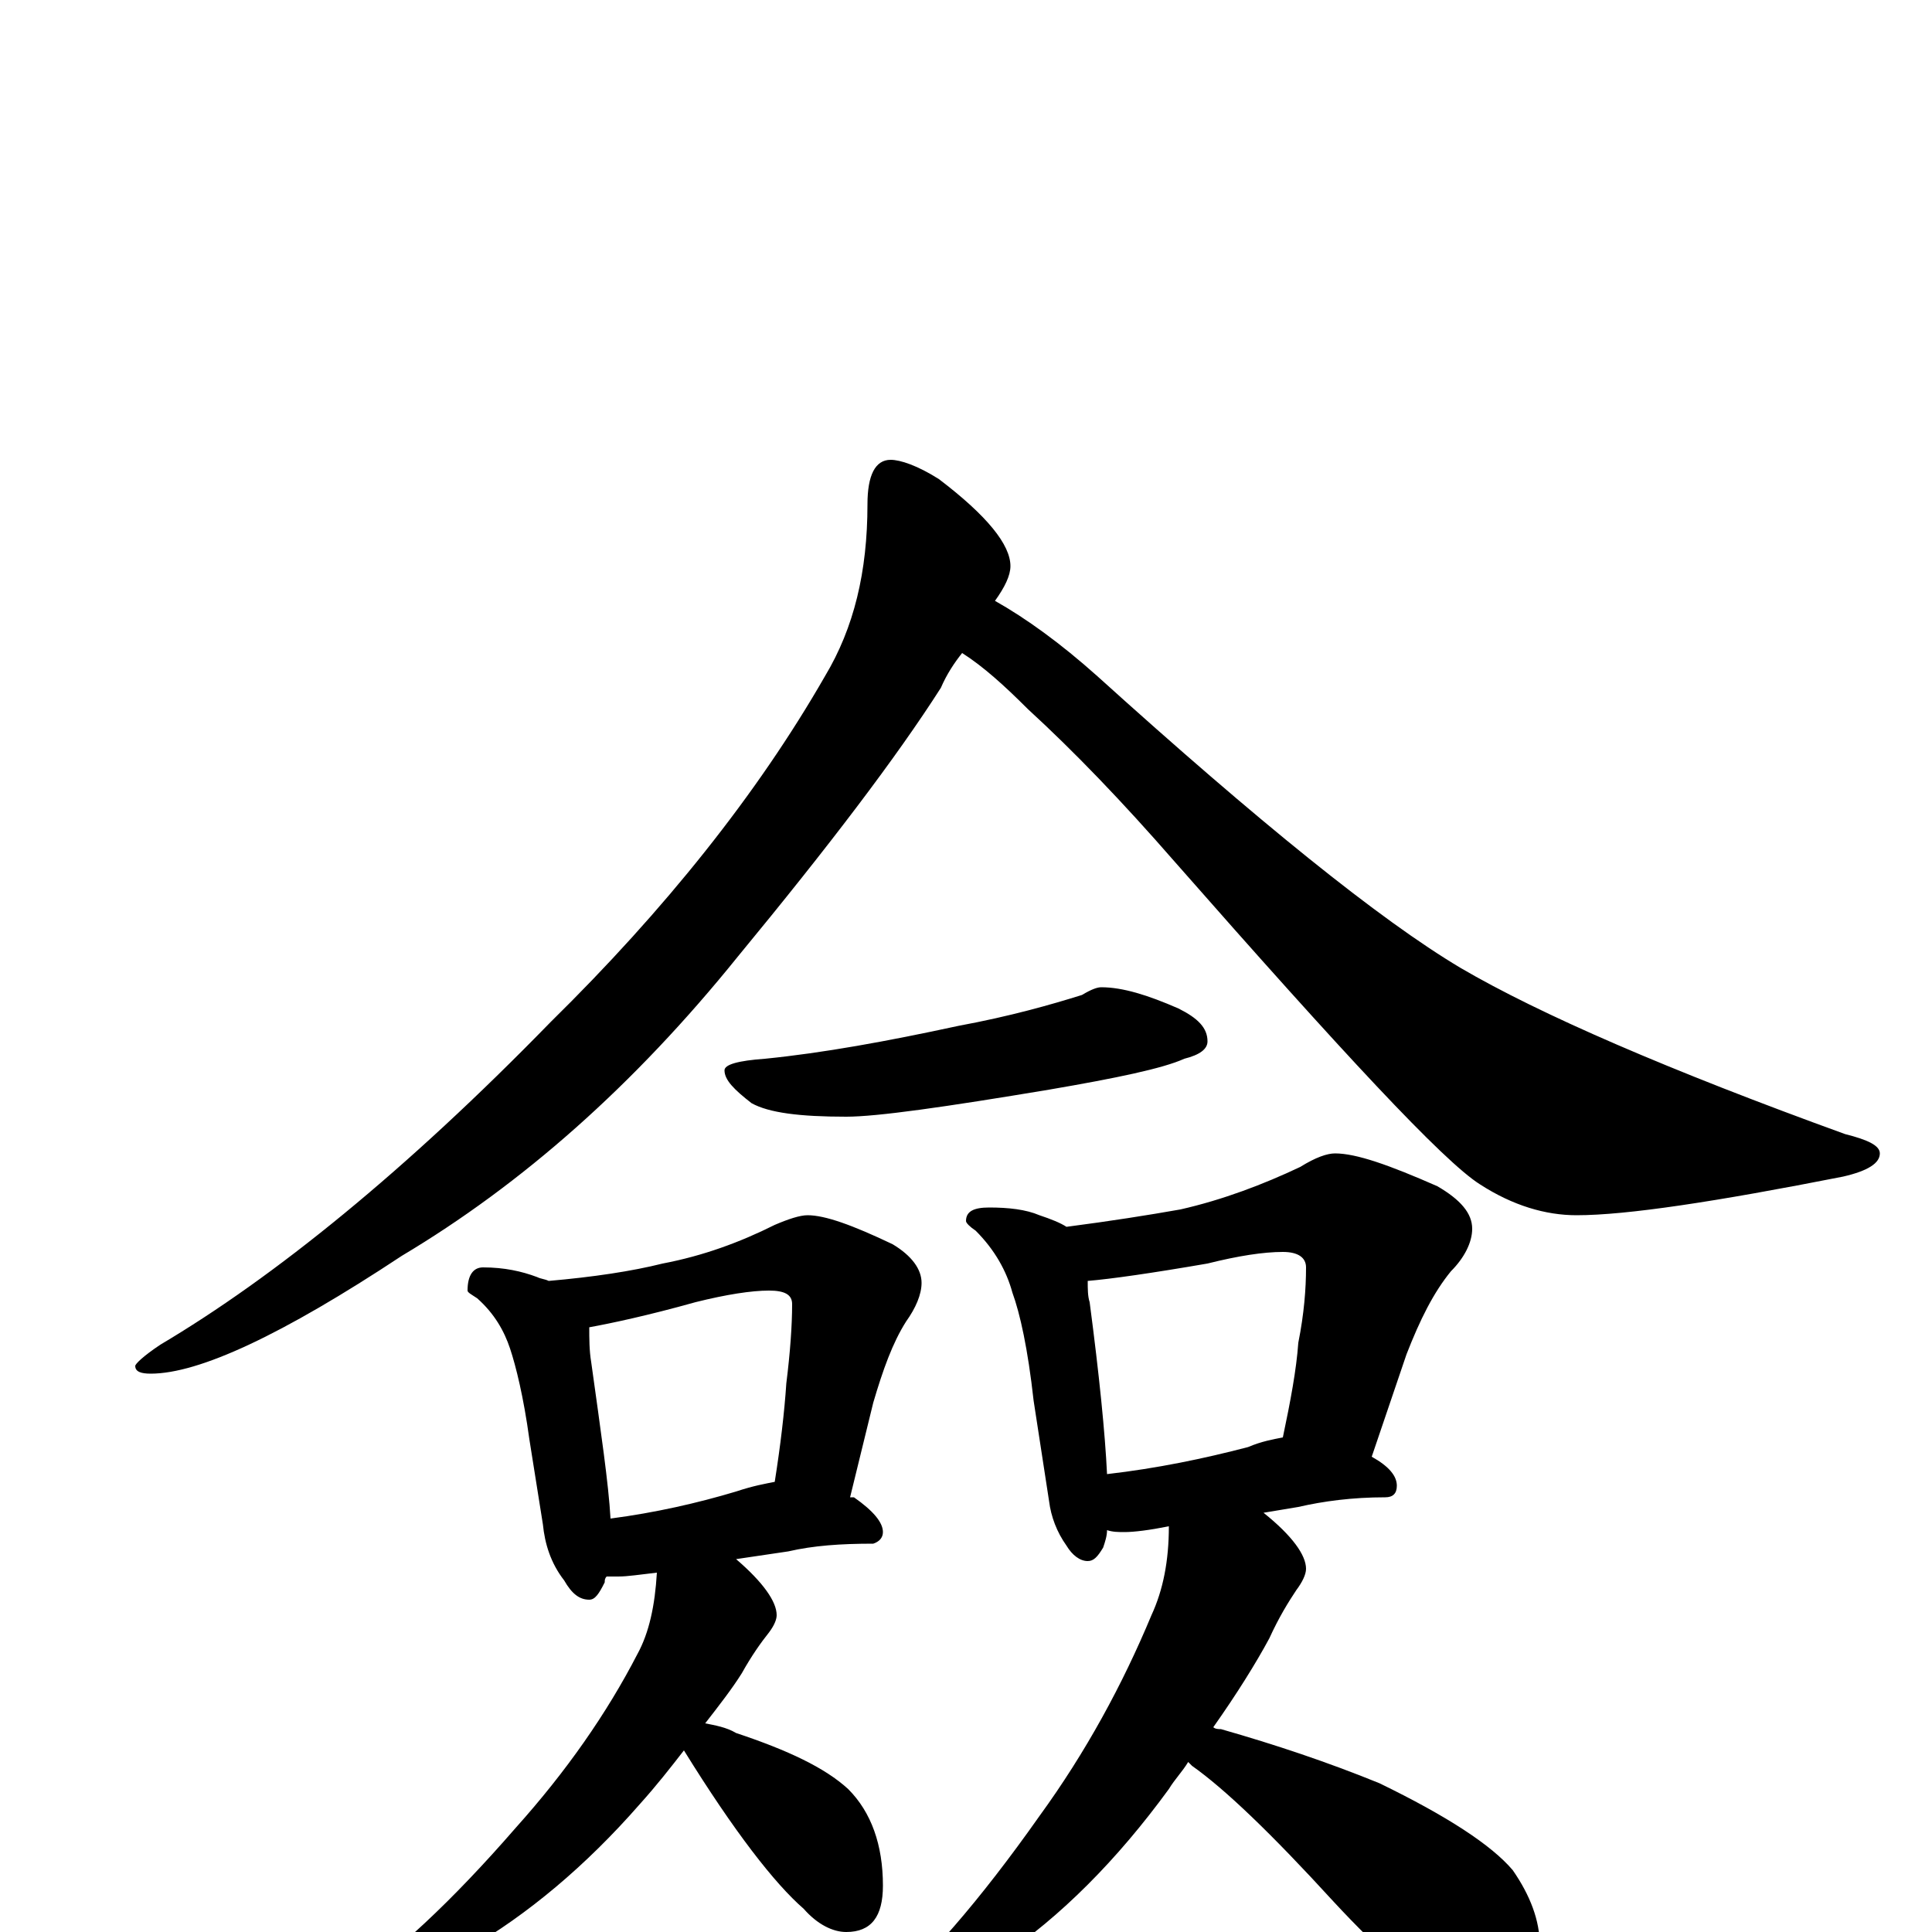 <?xml version="1.0" encoding="utf-8" ?>
<!DOCTYPE svg PUBLIC "-//W3C//DTD SVG 1.1//EN" "http://www.w3.org/Graphics/SVG/1.1/DTD/svg11.dtd">
<svg version="1.1" id="Layer_1" xmlns="http://www.w3.org/2000/svg" xmlns:xlink="http://www.w3.org/1999/xlink" x="0px" y="145px" width="1000px" height="1000px" viewBox="0 0 1000 1000" enable-background="new 0 0 1000 1000" xml:space="preserve">
<g id="Layer_1">
<path id="glyph" transform="matrix(1 0 0 -1 0 1000)" d="M461,762C466,762 475,759 486,752C511,733 523,718 523,707C523,702 520,696 515,689C531,680 549,667 568,650C651,575 714,524 756,499C797,475 864,446 955,413C967,410 973,407 973,403C973,398 967,394 954,391C888,378 842,371 816,371C800,371 783,376 766,387C747,399 695,455 608,554C581,585 556,611 532,633C520,645 509,655 498,662C494,657 490,651 487,644C464,608 429,562 382,505C328,438 270,387 208,350C146,309 103,289 78,289C73,289 70,290 70,293C70,294 74,298 83,304C142,339 210,394 285,471C344,529 392,589 427,650C442,675 449,704 449,739C449,754 453,762 461,762M570,489C581,489 594,485 610,478C620,473 625,468 625,461C625,457 621,454 613,452C602,447 578,442 543,436C489,427 454,422 438,422C414,422 398,424 389,429C380,436 375,441 375,446C375,449 382,451 396,452C426,455 459,461 496,469C523,474 544,480 560,485C565,488 568,489 570,489M250,344C261,344 270,342 278,339C280,338 282,338 284,337C307,339 327,342 343,346C364,350 383,357 401,366C408,369 414,371 418,371C427,371 441,366 462,356C472,350 477,343 477,336C477,330 474,323 469,316C462,305 457,291 452,274l-12,-49C441,225 441,225 442,225C452,218 457,212 457,207C457,204 455,202 452,201C435,201 421,200 408,197l-27,-4C395,181 402,171 402,164C402,162 401,159 398,155C394,150 389,143 384,134C379,126 372,117 365,108C370,107 376,106 381,103C408,94 427,85 439,74C451,62 457,45 457,24C457,8 451,0 438,0C431,0 423,4 416,12C401,25 380,52 354,94C347,85 340,76 331,66C303,34 273,9 242,-9C210,-29 188,-39 176,-39C173,-39 172,-38 172,-35C172,-34 174,-32 178,-29C204,-12 234,16 267,54C293,83 314,113 330,144C336,155 339,169 340,186C331,185 325,184 320,184C318,184 316,184 314,184C313,183 313,182 313,181C310,175 308,172 305,172C300,172 296,175 292,182C285,191 282,201 281,211l-7,44C271,277 267,293 264,302C261,311 256,320 247,328C244,330 242,331 242,332C242,340 245,344 250,344M316,214C339,217 361,222 381,228C390,231 396,232 401,233C404,252 406,269 407,284C409,300 410,314 410,325C410,330 406,332 398,332C389,332 376,330 360,326C335,319 316,315 305,313C305,307 305,301 306,295C311,259 315,232 316,214M512,375C522,375 531,374 538,371C544,369 549,367 552,365C575,368 594,371 611,374C633,379 654,387 673,396C681,401 687,403 691,403C702,403 719,397 744,386C756,379 762,372 762,364C762,357 758,349 751,342C742,331 735,317 728,299l-18,-53C719,241 723,236 723,231C723,227 721,225 717,225C700,225 685,223 672,220l-18,-3C669,205 676,195 676,188C676,185 674,181 671,177C667,171 662,163 657,152C650,139 640,123 628,106C629,105 631,105 632,105C660,97 687,88 714,77C749,60 772,45 783,32C792,19 797,6 797,-7C797,-16 795,-25 791,-35C786,-42 780,-46 773,-46C769,-46 762,-43 751,-38C736,-29 715,-11 690,16C658,51 634,74 617,86C616,87 616,87 615,88C612,83 608,79 605,74C578,37 549,8 518,-13C487,-35 465,-46 453,-46C450,-46 449,-45 449,-43C449,-42 451,-39 455,-36C479,-16 507,16 538,60C562,93 581,128 596,164C602,177 605,192 605,210C595,208 587,207 582,207C579,207 576,207 573,208C573,205 572,202 571,199C568,194 566,192 563,192C559,192 555,195 552,200C547,207 544,215 543,223l-8,52C532,302 528,320 524,331C521,342 515,353 505,363C502,365 500,367 500,368C500,373 504,375 512,375M573,237C599,240 623,245 646,251C653,254 659,255 664,256C668,275 671,291 672,305C675,320 676,333 676,344C676,349 672,352 664,352C654,352 641,350 625,346C596,341 575,338 563,337C563,333 563,329 564,326C569,288 572,258 573,237z"/>
</g>
</svg>
